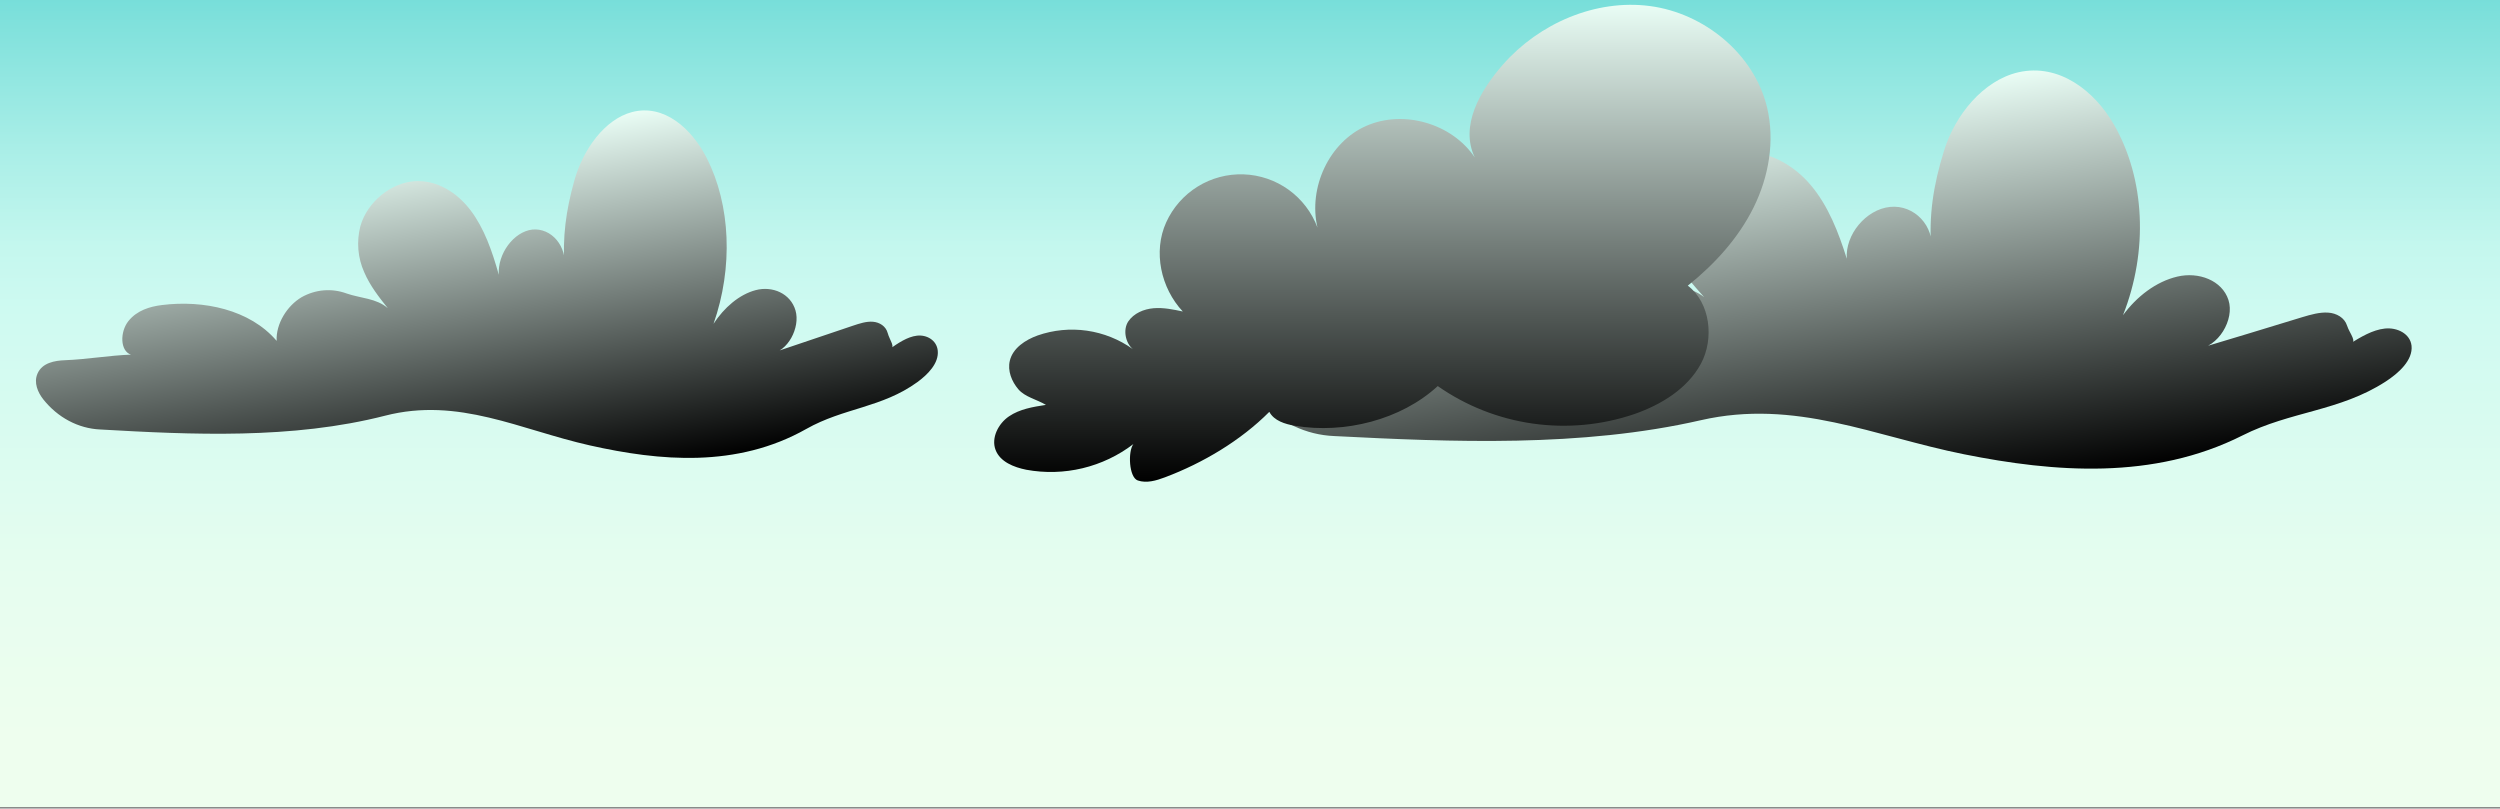 <svg width="1648" height="533" viewBox="0 0 1648 533" fill="none" xmlns="http://www.w3.org/2000/svg">
  <rect x="0" y="0" width="1648" height="533" fill="#808080" stroke="none"/>
  <path d="M1663.38 -65.505H-11.824V532.034H1663.38V-65.505Z" fill="url(#paint0_linear_1358_6741)"/>
  <g style="mix-blend-mode:screen">
    <path d="M1448.09 230.153C1462.22 229.097 1473.2 210.675 1468.99 197.733C1464.78 184.792 1449.38 179.014 1435.28 182.332C1421.19 185.65 1408.46 195.538 1399.48 207.786C1416.24 165.264 1414.02 117.971 1393.64 82.332C1380.94 60.147 1357.47 41.478 1330.46 47.668C1307.16 53.082 1288.77 75.961 1281.54 99.236C1274.31 122.511 1271.39 142.154 1273.12 165.264C1275.45 149.12 1261.91 134.742 1245.93 136.393C1229.95 138.044 1216.22 154.815 1217.42 170.579C1211.89 152.983 1205.14 135.568 1193.56 121.916C1181.97 108.265 1164.78 98.691 1145.68 99.896C1126.59 101.101 1106.07 114.934 1100.06 134C1096.3 145.967 1098.41 158.397 1103.36 168.664C1108.31 178.932 1115.86 187.466 1123.35 195.852C1113.76 188.291 1100.24 188.407 1088.39 184.709C1076.54 181.012 1062.44 181.094 1050.22 187.515C1038.01 193.937 1028.37 207.555 1029.1 220.53C1006.4 196.743 967.045 189.48 931.819 193.425C921.717 194.547 910.69 197.436 903.51 205.541C896.329 213.646 896.379 228.106 905.623 230.88C887.019 231.507 868.333 234.478 849.73 235.105C841.146 235.386 830.433 237.037 826.422 245.241C823.121 252.141 826.802 259.453 831.242 264.57C837.336 271.429 844.749 276.989 853.039 280.92C861.329 284.851 870.325 287.071 879.492 287.449C957.075 291.411 1042.48 295.026 1121.2 277C1183.5 262.755 1235.52 287.614 1294.73 299.466C1353.94 311.318 1419.44 316.683 1478.22 287.053C1510.08 270.992 1542.25 271.14 1572.51 251.596C1581.17 246 1590.67 237.449 1589.69 227.925C1588.8 219.935 1580.18 215.693 1572.05 216.584C1563.91 217.476 1556.18 222.164 1548.84 226.72C1554.53 225.779 1548.84 219.935 1547.19 214.67C1545.54 209.404 1540.22 206.416 1534.64 206.069C1529.06 205.723 1523.28 207.39 1517.65 209.074C1493.98 216.353 1471.77 223.055 1448.09 230.153Z" fill="url(#paint1_linear_1358_6741)"/>
  </g>
  <g style="mix-blend-mode:screen">
    <path d="M508.147 232.959C519.136 232.052 527.668 215.974 524.403 204.683C521.137 193.392 509.148 188.357 498.188 191.246C487.229 194.135 477.329 202.801 470.356 213.448C483.375 176.357 481.668 135.089 465.81 104.039C455.939 84.693 437.698 68.401 416.692 73.865C398.568 78.585 384.328 98.625 378.65 118.863C372.972 139.1 370.765 156.35 372.104 176.505C372.531 173.215 372.29 169.858 371.399 166.687C370.508 163.515 368.991 160.61 366.96 158.189C364.93 155.767 362.438 153.891 359.67 152.701C356.903 151.511 353.932 151.037 350.979 151.316C338.549 152.752 327.898 167.377 328.811 181.144C324.515 165.792 319.263 150.589 310.246 138.688C301.228 126.786 287.886 118.417 273.013 119.473C258.141 120.53 242.195 132.679 237.531 149.186C234.943 159.279 235.863 170.098 240.106 179.46C243.96 188.44 249.829 195.868 255.655 203.181C248.197 196.578 237.752 196.677 228.47 193.458C218.676 189.862 208.014 190.746 198.798 195.918C189.31 201.53 181.808 213.382 182.367 224.706C164.729 204.023 134.131 197.651 106.71 201.084C98.855 202.058 90.278 204.584 84.644 211.665C79.01 218.747 79.098 231.342 86.292 233.768C71.817 234.313 57.282 236.905 42.822 237.449C36.143 237.697 27.817 239.1 24.713 246.281C22.095 252.306 24.993 258.694 28.45 263.151C33.189 269.136 38.954 273.988 45.402 277.417C51.85 280.846 58.847 282.782 65.977 283.108C126.29 286.574 192.679 289.711 253.89 274.012C302.331 261.566 342.771 283.256 388.815 293.606C434.859 303.956 485.773 308.611 531.508 282.761C556.28 268.763 581.274 268.895 604.796 251.844C611.548 246.891 618.977 239.496 618.168 231.177C617.476 224.211 610.813 220.513 604.443 221.272C598.073 222.032 592.115 226.142 586.393 230.104C590.806 229.295 586.393 224.194 585.187 219.589C583.98 214.983 579.773 212.441 575.434 212.095C571.094 211.748 566.607 213.25 562.194 214.719L508.147 232.959Z" fill="url(#paint2_linear_1358_6741)"/>
  </g>
  <g style="mix-blend-mode:screen">
    <path d="M747.116 292.731C737.189 300.314 725.786 305.737 713.639 308.654C701.492 311.57 688.87 311.916 676.582 309.668C668.328 308.017 659.282 304.451 656.278 296.578C653.274 288.704 658.044 279.278 665.126 274.458C672.207 269.638 680.989 268.202 689.474 266.898C683.647 263.365 675.723 261.781 671.316 256.63C666.909 251.48 664.086 244.432 665.671 237.812C667.668 229.427 675.921 224.046 684.043 221.124C694.457 217.497 705.589 216.422 716.504 217.991C727.419 219.559 737.798 223.724 746.77 230.137C741.818 226.043 740.167 217.228 743.782 211.863C747.397 206.498 754 203.725 760.454 203.181C766.908 202.636 773.363 203.989 779.701 205.343C765.208 189.859 759.992 165.875 768.757 146.561C773.174 136.832 780.379 128.633 789.459 123.002C798.539 117.37 809.087 114.561 819.765 114.928C830.443 115.296 840.772 118.824 849.444 125.067C858.115 131.309 864.739 139.985 868.476 149.995C862.319 123.782 876.053 93.722 900.714 82.943C925.376 72.164 957.136 81.425 972.157 103.759C962.253 82.976 975.557 59.866 990.744 42.567C1014.63 15.38 1051.82 -0.715 1087.64 3.99C1123.46 8.694 1156.44 35.651 1164.86 70.86C1170.11 92.864 1166 116.519 1155.95 136.789C1145.89 157.06 1130.26 174.178 1112.6 188.308C1127.46 199.599 1130.13 223.385 1121.2 239.843C1112.27 256.3 1095.09 266.749 1077.41 272.939C1055.87 280.267 1032.9 282.417 1010.38 279.213C987.854 276.01 966.402 267.544 947.76 254.501C923.56 276.802 886.188 286.112 853.669 280.681C847.067 279.575 839.902 277.38 836.733 271.487C817.932 290.387 793.006 305.211 767.998 314.62C762.237 316.799 755.849 318.713 750.022 316.716C744.195 314.719 743.419 297.65 747.116 292.731Z" fill="url(#paint3_linear_1358_6741)"/>
  </g>
  <defs>
    <linearGradient id="paint0_linear_1358_6741" x1="825.777" y1="486.177" x2="825.777" y2="-102.002" gradientUnits="userSpaceOnUse">
      <stop stop-color="#EEFEEE"/>
      <stop offset="0.18" stop-color="#E6FDEF"/>
      <stop offset="0.47" stop-color="#CFFAF1"/>
      <stop offset="0.48" stop-color="#CEFAF1"/>
      <stop offset="0.55" stop-color="#C4F7EE"/>
      <stop offset="0.66" stop-color="#A9EEE7"/>
      <stop offset="0.81" stop-color="#7DE0DB"/>
      <stop offset="0.99" stop-color="#40CDCA"/>
      <stop offset="1" stop-color="#3CCCC9"/>
    </linearGradient>
    <linearGradient id="paint1_linear_1358_6741" x1="1207.4" y1="64.94" x2="1244.6" y2="330.646" gradientUnits="userSpaceOnUse">
      <stop stop-color="#E9FDF5"/>
      <stop offset="1"/>
    </linearGradient>
    <linearGradient id="paint2_linear_1358_6741" x1="321.029" y1="88.743" x2="357.264" y2="319.398" gradientUnits="userSpaceOnUse">
      <stop stop-color="#E9FDF5"/>
      <stop offset="1"/>
    </linearGradient>
    <linearGradient id="paint3_linear_1358_6741" x1="911.246" y1="3.165" x2="911.246" y2="317.624" gradientUnits="userSpaceOnUse">
      <stop stop-color="#E9FDF5"/>
      <stop offset="1"/>
    </linearGradient>
  </defs>
</svg>
